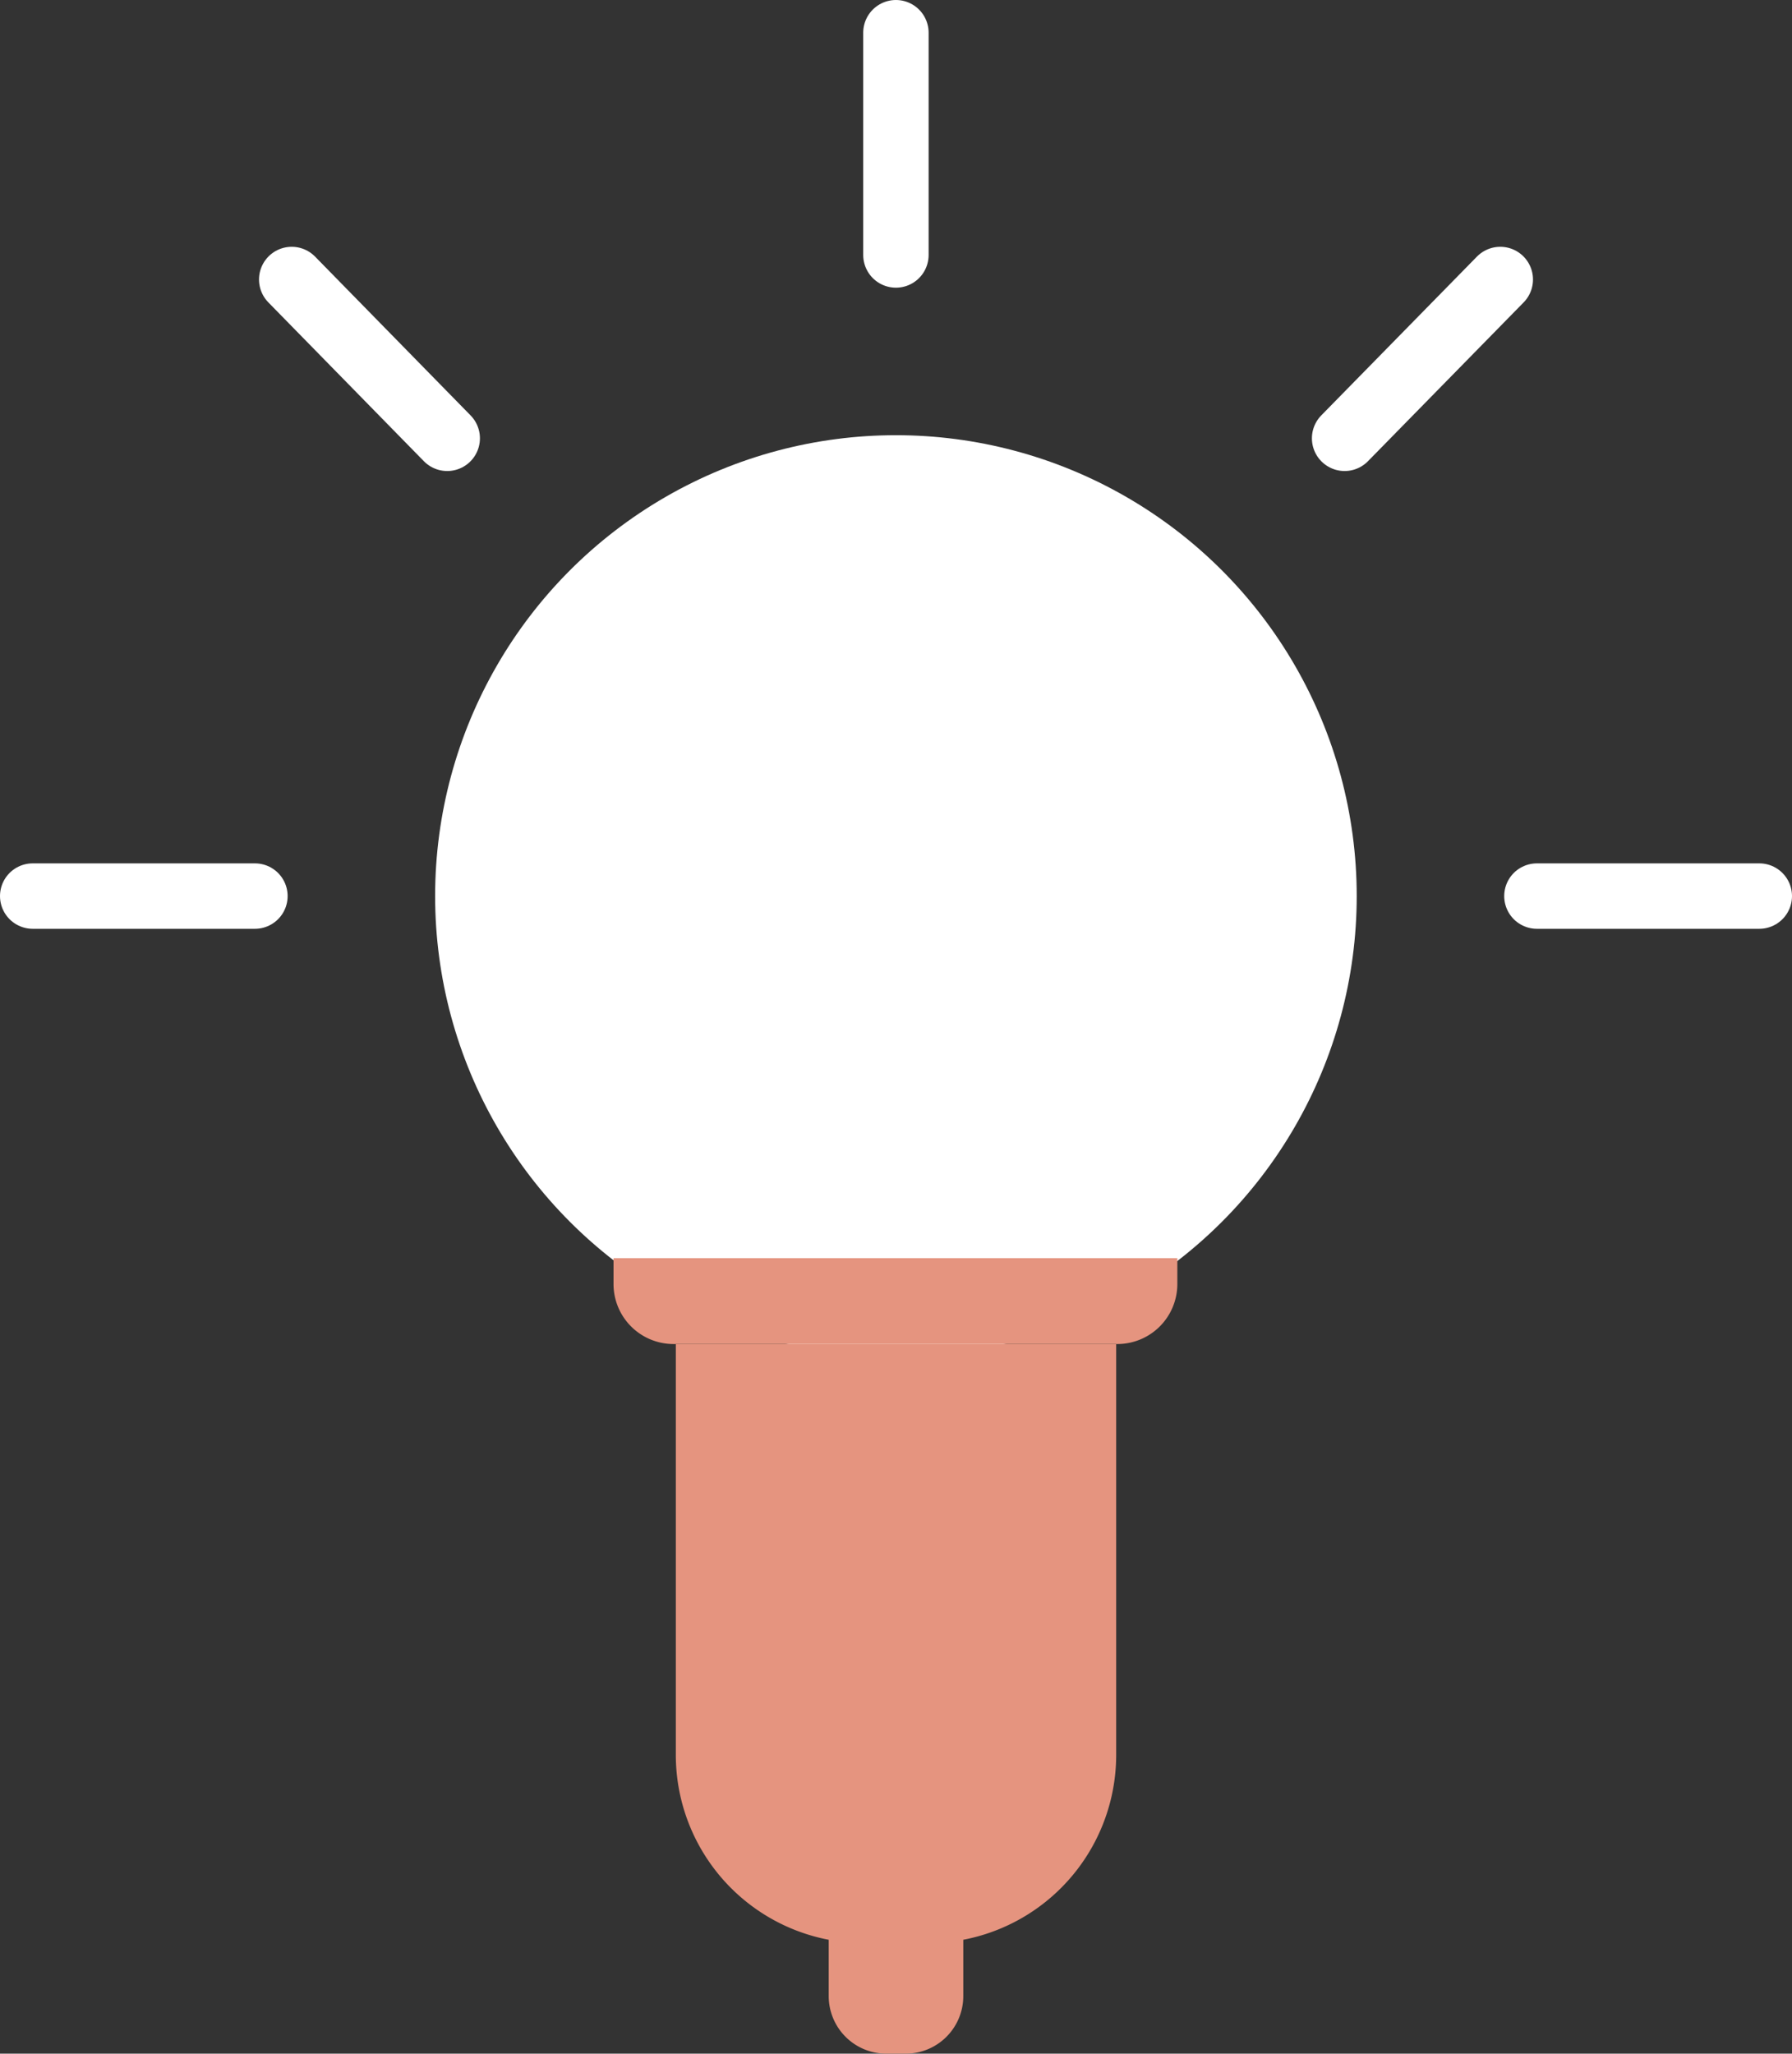 <svg xmlns="http://www.w3.org/2000/svg" viewBox="0 0 109.59 125.57"><rect x="0" y="0" width="109.59" height="125.57" fill="#333333" stroke="none"/><defs><style>.cls-1{fill:#fff;}.cls-2{fill:#e5947f;}.cls-3{fill:none;stroke:#fff;stroke-linecap:round;stroke-linejoin:round;stroke-width:4px;}</style></defs><g id="Layer_2" data-name="Layer 2"><g id="_03" data-name="03"><circle class="cls-1" cx="54.79" cy="54.79" r="28.18"/><path class="cls-2" d="M41.33,82.19H68.26a0,0,0,0,1,0,0V107.3a11.51,11.51,0,0,1-11.51,11.51H52.84A11.51,11.51,0,0,1,41.33,107.3V82.19a0,0,0,0,1,0,0Z"/><path class="cls-2" d="M50.68,114.38h8.23a0,0,0,0,1,0,0v7.67a3.52,3.52,0,0,1-3.52,3.52H54.2a3.52,3.52,0,0,1-3.52-3.52v-7.67A0,0,0,0,1,50.68,114.38Z"/><path class="cls-2" d="M37.51,76.93H72a0,0,0,0,1,0,0v1.58a3.67,3.67,0,0,1-3.67,3.67H41.19a3.67,3.67,0,0,1-3.67-3.67V76.93A0,0,0,0,1,37.51,76.93Z"/><line class="cls-3" x1="15.59" y1="54.79" x2="2" y2="54.79"/><line class="cls-3" x1="54.79" y1="15.59" x2="54.79" y2="2"/><line class="cls-3" x1="93.99" y1="54.79" x2="107.59" y2="54.79"/><line class="cls-3" x1="82.23" y1="26.8" x2="91.75" y2="17.09"/><line class="cls-3" x1="27.35" y1="26.8" x2="17.84" y2="17.09"/></g></g></svg>
